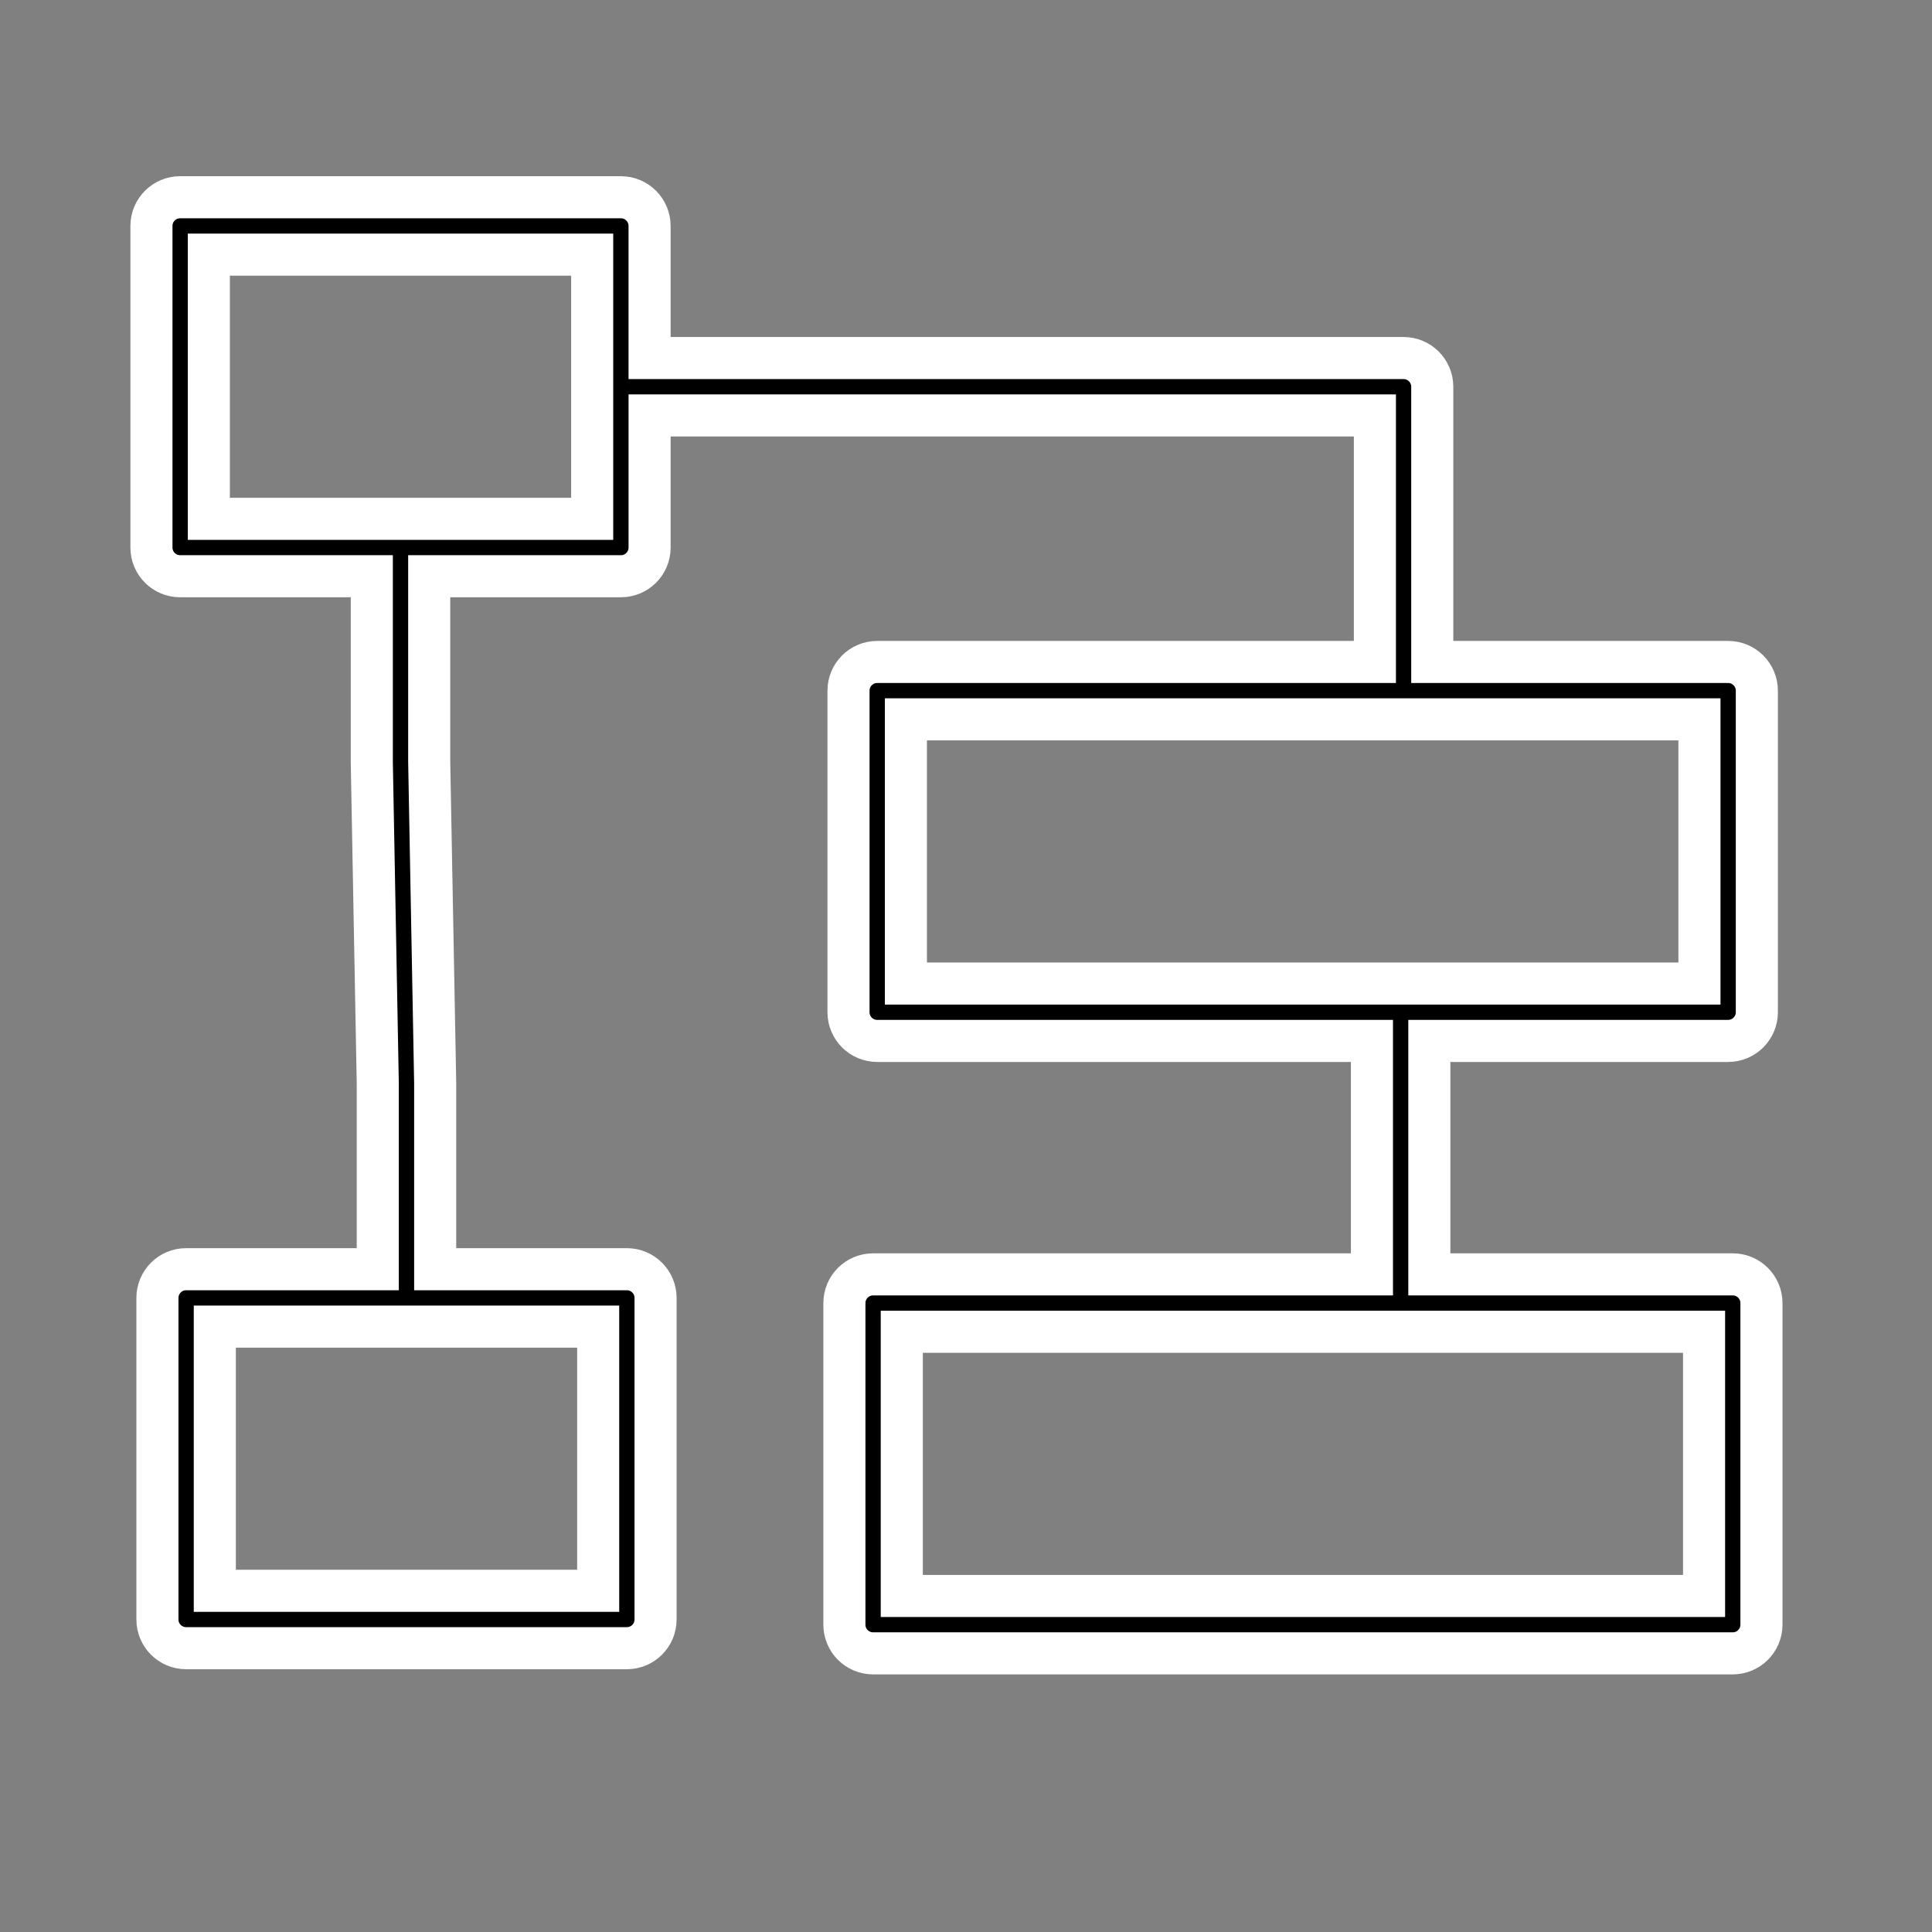 <?xml version="1.0" encoding="UTF-8" standalone="no"?> <svg width="101" height="101" viewBox="0 0 101 101" fill="none" xmlns="http://www.w3.org/2000/svg">
<rect x="0" y="0" width="101" height="101" fill="#808080" stroke="none"/>
<path d="M90.584 66.621H74.722V54.417H90.343C91.171 54.417 91.843 53.745 91.843 52.917V36.106C91.843 35.277 91.171 34.606 90.343 34.606H74.875V20.218C74.875 19.389 74.203 18.718 73.375 18.718H33.958V11.812C33.958 10.983 33.287 10.312 32.458 10.312H9.417C8.588 10.312 7.917 10.983 7.917 11.812V28.624C7.917 29.453 8.588 30.124 9.417 30.124H19.437V39.86L19.749 56.643V66.351H9.73C8.901 66.351 8.23 67.023 8.23 67.851V84.663C8.23 85.491 8.901 86.163 9.73 86.163H32.771C33.6 86.163 34.271 85.491 34.271 84.663V67.851C34.271 67.023 33.6 66.351 32.771 66.351H22.75V56.615L22.438 39.832V30.124H32.459C33.288 30.124 33.959 29.453 33.959 28.624V21.718H71.876V34.606H45.858C45.029 34.606 44.358 35.277 44.358 36.106V52.917C44.358 53.745 45.029 54.417 45.858 54.417H71.722V66.621H45.643C44.814 66.621 44.143 67.293 44.143 68.121V84.933C44.143 85.761 44.814 86.433 45.643 86.433H90.584C91.412 86.433 92.084 85.761 92.084 84.933V68.121C92.084 67.293 91.412 66.621 90.584 66.621ZM31.271 83.163H11.23V69.351H31.271V83.163ZM30.958 27.124H10.917V13.312H30.958V27.124ZM47.358 37.606H88.843V51.417H47.358V37.606ZM89.084 83.433H47.143V69.621H89.084V83.433Z" fill="black" stroke="white" stroke-width="2.2"/>
</svg>
